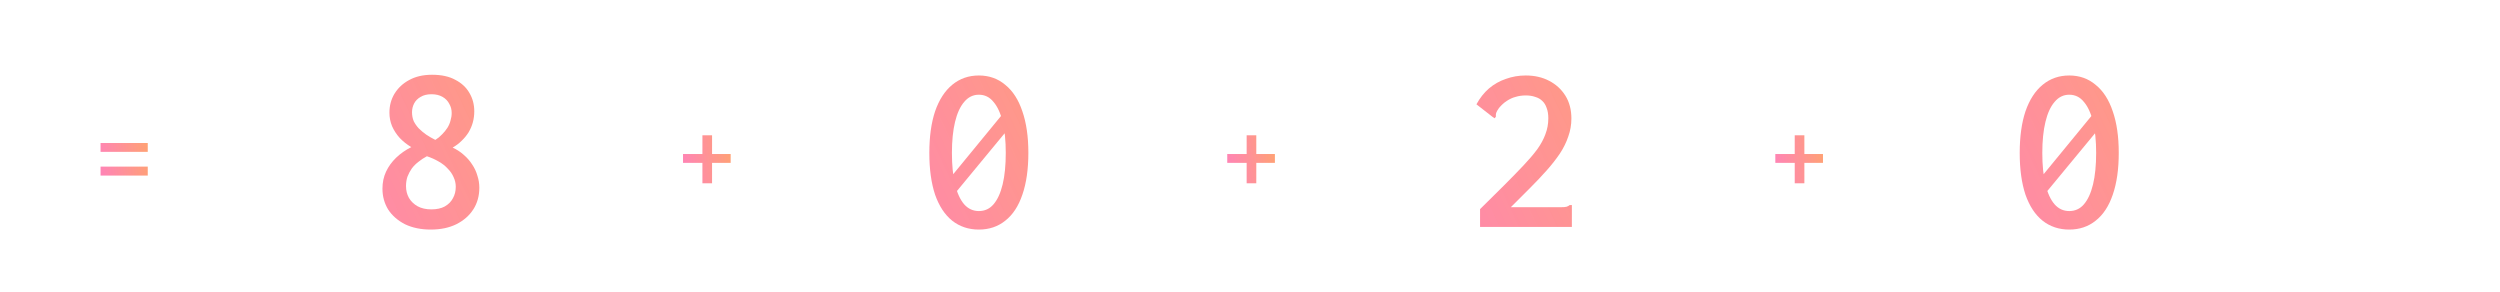 <svg width="1300" height="152" viewBox="0 0 1300 152" fill="none" xmlns="http://www.w3.org/2000/svg">
<path d="M1058.13 96.125L1091.38 55.625L1094 63.75L1060.75 104L1058.13 96.125ZM1076 119.375C1070.67 119.375 1066.04 117.833 1062.13 114.75C1058.29 111.667 1055.33 107.167 1053.25 101.25C1051.25 95.25 1050.25 88 1050.25 79.5C1050.25 71.083 1051.25 63.875 1053.25 57.875C1055.33 51.875 1058.29 47.292 1062.13 44.125C1066.04 40.875 1070.67 39.25 1076 39.25C1081.33 39.25 1085.92 40.875 1089.75 44.125C1093.67 47.292 1096.63 51.875 1098.63 57.875C1100.71 63.875 1101.75 71.083 1101.75 79.5C1101.75 88 1100.71 95.25 1098.63 101.25C1096.63 107.167 1093.67 111.667 1089.75 114.75C1085.92 117.833 1081.33 119.375 1076 119.375ZM1076 109.75C1079.08 109.75 1081.63 108.583 1083.63 106.25C1085.71 103.833 1087.29 100.375 1088.38 95.875C1089.46 91.375 1090 85.917 1090 79.5C1090 73.25 1089.46 67.875 1088.38 63.375C1087.29 58.875 1085.71 55.417 1083.63 53C1081.63 50.5 1079.08 49.25 1076 49.25C1073 49.25 1070.46 50.5 1068.38 53C1066.29 55.417 1064.71 58.875 1063.63 63.375C1062.54 67.875 1062 73.25 1062 79.5C1062 85.917 1062.54 91.375 1063.63 95.875C1064.71 100.375 1066.29 103.833 1068.38 106.25C1070.46 108.583 1073 109.75 1076 109.75Z" fill="url(#paint0_linear_105_125)"/>
<path d="M769.625 108.75C774.292 104.083 778.5 99.917 782.25 96.25C786 92.5 789.292 89.125 792.125 86.125C795.042 83.042 797.458 80.208 799.375 77.625C801.292 74.958 802.708 72.333 803.625 69.75C804.625 67.167 805.125 64.417 805.125 61.5C805.125 59.417 804.833 57.625 804.25 56.125C803.75 54.625 803 53.417 802 52.5C801 51.5 799.75 50.792 798.25 50.375C796.833 49.875 795.208 49.625 793.375 49.625C791.542 49.625 789.792 49.875 788.125 50.375C786.542 50.792 785 51.5 783.5 52.5C782.083 53.417 780.75 54.625 779.5 56.125C778.667 57.292 778.167 58.167 778 58.75C777.833 59.333 777.792 59.958 777.875 60.625L777.25 61.5L776.25 60.875L767.75 54.25C769.5 51 771.667 48.25 774.25 46C776.917 43.75 779.875 42.083 783.125 41C786.375 39.833 789.792 39.25 793.375 39.25C797.958 39.25 802 40.167 805.5 42C809.083 43.833 811.917 46.417 814 49.75C816.083 53.083 817.125 57.042 817.125 61.625C817.125 64.875 816.583 68 815.5 71C814.5 74 813.042 76.958 811.125 79.875C809.208 82.708 806.958 85.583 804.375 88.5C801.792 91.417 798.917 94.458 795.75 97.625C792.583 100.792 789.208 104.167 785.625 107.75H811.625C813.042 107.75 814.042 107.667 814.625 107.5C815.208 107.333 815.75 107.042 816.25 106.625H817.375V107.75V118H769.625V108.75Z" fill="url(#paint1_linear_105_125)"/>
<path d="M224 119.375C218.917 119.375 214.458 118.458 210.625 116.625C206.875 114.708 203.958 112.167 201.875 109C199.875 105.75 198.875 102.125 198.875 98.125C198.875 94.875 199.5 91.917 200.75 89.25C202 86.583 203.75 84.167 206 82C208.25 79.833 210.875 78 213.875 76.5C211.625 75.167 209.625 73.583 207.875 71.75C206.208 69.917 204.875 67.875 203.875 65.625C202.958 63.375 202.5 61.042 202.5 58.625C202.5 54.958 203.375 51.667 205.125 48.75C206.958 45.75 209.5 43.375 212.75 41.625C216.083 39.792 220.042 38.875 224.625 38.875C229.542 38.875 233.583 39.75 236.75 41.5C240 43.167 242.458 45.458 244.125 48.375C245.792 51.208 246.625 54.375 246.625 57.875C246.625 59.875 246.375 61.792 245.875 63.625C245.375 65.458 244.625 67.208 243.625 68.875C242.625 70.458 241.417 71.917 240 73.25C238.667 74.583 237.125 75.75 235.375 76.75C237.542 77.75 239.458 79 241.125 80.5C242.875 82 244.333 83.667 245.5 85.5C246.75 87.333 247.667 89.292 248.25 91.375C248.917 93.375 249.25 95.458 249.25 97.625C249.25 101.875 248.208 105.625 246.125 108.875C244.042 112.125 241.083 114.708 237.25 116.625C233.5 118.458 229.083 119.375 224 119.375ZM224.25 108.875C227.083 108.875 229.417 108.375 231.25 107.375C233.167 106.292 234.583 104.875 235.5 103.125C236.5 101.375 237 99.375 237 97.125C237 95.375 236.625 93.708 235.875 92.125C235.208 90.542 234.208 89.083 232.875 87.75C231.625 86.333 230.042 85.083 228.125 84C226.292 82.917 224.25 82 222 81.25C220.417 82.083 218.958 83.042 217.625 84.125C216.292 85.125 215.125 86.292 214.125 87.625C213.208 88.958 212.458 90.375 211.875 91.875C211.375 93.375 211.125 95 211.125 96.75C211.125 99 211.625 101.042 212.625 102.875C213.708 104.708 215.208 106.167 217.125 107.25C219.125 108.333 221.5 108.875 224.25 108.875ZM226.375 72.75C227.708 71.917 228.875 70.958 229.875 69.875C230.958 68.792 231.875 67.667 232.625 66.5C233.375 65.333 233.917 64.083 234.25 62.75C234.667 61.417 234.875 60.083 234.875 58.75C234.875 57 234.458 55.417 233.625 54C232.875 52.5 231.708 51.292 230.125 50.375C228.542 49.458 226.625 49 224.375 49C222.125 49 220.25 49.458 218.75 50.375C217.25 51.208 216.125 52.333 215.375 53.75C214.625 55.167 214.25 56.708 214.25 58.375C214.25 60.042 214.542 61.583 215.125 63C215.792 64.333 216.667 65.583 217.75 66.75C218.917 67.917 220.208 69 221.625 70C223.125 71 224.708 71.917 226.375 72.75Z" fill="url(#paint2_linear_105_125)"/>
<path d="M491.125 96.125L524.375 55.625L527 63.75L493.75 104L491.125 96.125ZM509 119.375C503.667 119.375 499.042 117.833 495.125 114.75C491.292 111.667 488.334 107.167 486.25 101.25C484.25 95.25 483.25 88 483.25 79.5C483.25 71.083 484.25 63.875 486.25 57.875C488.334 51.875 491.292 47.292 495.125 44.125C499.042 40.875 503.667 39.25 509 39.25C514.334 39.25 518.917 40.875 522.75 44.125C526.667 47.292 529.625 51.875 531.625 57.875C533.709 63.875 534.75 71.083 534.75 79.5C534.75 88 533.709 95.25 531.625 101.25C529.625 107.167 526.667 111.667 522.75 114.75C518.917 117.833 514.334 119.375 509 119.375ZM509 109.75C512.084 109.75 514.625 108.583 516.625 106.25C518.709 103.833 520.292 100.375 521.375 95.875C522.459 91.375 523 85.917 523 79.5C523 73.25 522.459 67.875 521.375 63.375C520.292 58.875 518.709 55.417 516.625 53C514.625 50.5 512.084 49.25 509 49.25C506 49.25 503.459 50.5 501.375 53C499.292 55.417 497.709 58.875 496.625 63.375C495.542 67.875 495 73.25 495 79.5C495 85.917 495.542 91.375 496.625 95.875C497.709 100.375 499.292 103.833 501.375 106.25C503.459 108.583 506 109.75 509 109.75Z" fill="url(#paint3_linear_105_125)"/>
<path d="M365.257 95.31V84.69H355.168V80.088H365.257V70.353H370.272V80.088H379.948V84.69H370.272V95.31H365.257Z" fill="url(#paint4_linear_105_125)"/>
<path d="M933.258 95.31V84.69H923.169V80.088H933.258V70.353H938.273V80.088H947.949V84.69H938.273V95.31H933.258Z" fill="url(#paint5_linear_105_125)"/>
<path d="M52.287 78.967V74.365H76.831V78.967H52.287ZM52.287 91.298V86.637H76.831V91.298H52.287Z" fill="url(#paint6_linear_105_125)"/>
<path d="M648.258 95.31V84.69H638.169V80.088H648.258V70.353H653.273V80.088H662.949V84.69H653.273V95.31H648.258Z" fill="url(#paint7_linear_105_125)"/>
<defs>
<linearGradient id="paint0_linear_105_125" x1="1300" y1="0" x2="865.118" y2="204.605" gradientUnits="userSpaceOnUse">
<stop stop-color="#FFC42C"/>
<stop offset="1" stop-color="#FF45EC" stop-opacity="0.79"/>
</linearGradient>
<linearGradient id="paint1_linear_105_125" x1="1017" y1="0" x2="582.118" y2="204.605" gradientUnits="userSpaceOnUse">
<stop stop-color="#FFC42C"/>
<stop offset="1" stop-color="#FF45EC" stop-opacity="0.79"/>
</linearGradient>
<linearGradient id="paint2_linear_105_125" x1="448" y1="0" x2="13.118" y2="204.605" gradientUnits="userSpaceOnUse">
<stop stop-color="#FFC42C"/>
<stop offset="1" stop-color="#FF45EC" stop-opacity="0.79"/>
</linearGradient>
<linearGradient id="paint3_linear_105_125" x1="733" y1="0" x2="298.118" y2="204.605" gradientUnits="userSpaceOnUse">
<stop stop-color="#FFC42C"/>
<stop offset="1" stop-color="#FF45EC" stop-opacity="0.79"/>
</linearGradient>
<linearGradient id="paint4_linear_105_125" x1="400.999" y1="49.446" x2="323.657" y2="62.169" gradientUnits="userSpaceOnUse">
<stop stop-color="#FFC42C"/>
<stop offset="1" stop-color="#FF45EC" stop-opacity="0.79"/>
</linearGradient>
<linearGradient id="paint5_linear_105_125" x1="969" y1="49.446" x2="891.658" y2="62.169" gradientUnits="userSpaceOnUse">
<stop stop-color="#FFC42C"/>
<stop offset="1" stop-color="#FF45EC" stop-opacity="0.79"/>
</linearGradient>
<linearGradient id="paint6_linear_105_125" x1="98" y1="49.446" x2="20.659" y2="62.169" gradientUnits="userSpaceOnUse">
<stop stop-color="#FFC42C"/>
<stop offset="1" stop-color="#FF45EC" stop-opacity="0.79"/>
</linearGradient>
<linearGradient id="paint7_linear_105_125" x1="684" y1="49.446" x2="606.658" y2="62.169" gradientUnits="userSpaceOnUse">
<stop stop-color="#FFC42C"/>
<stop offset="1" stop-color="#FF45EC" stop-opacity="0.79"/>
</linearGradient>
</defs>
</svg>
